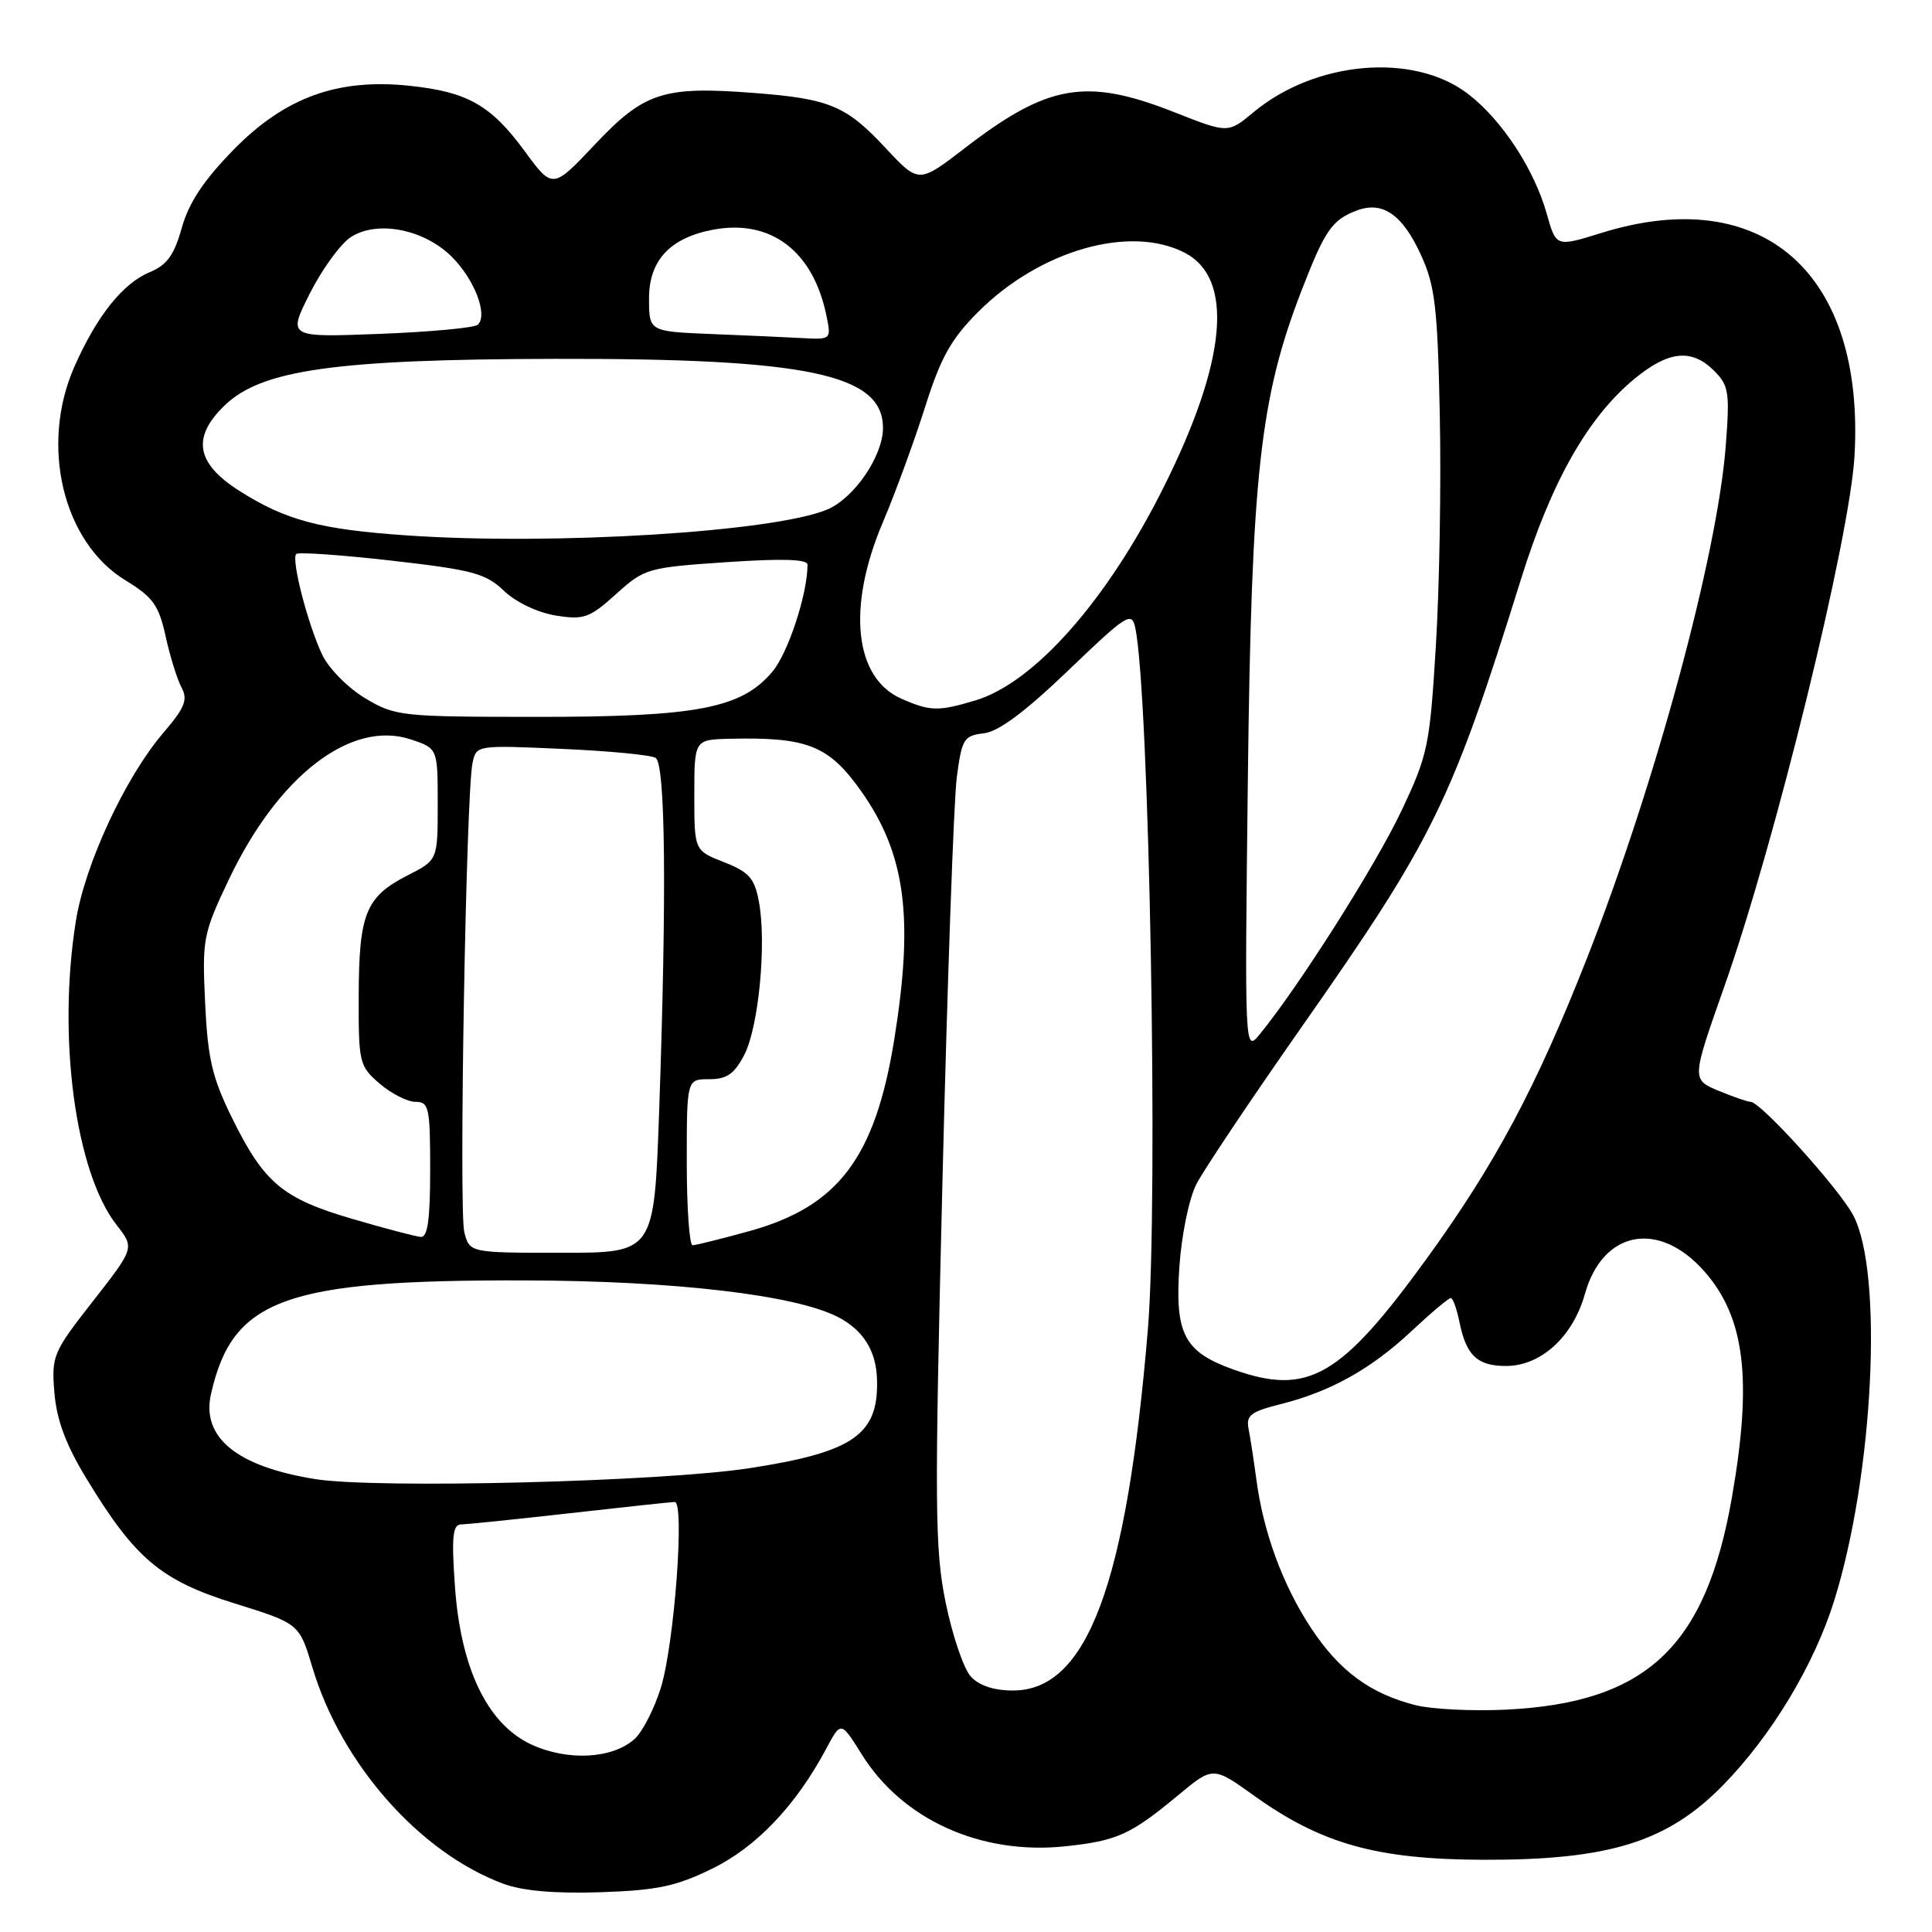 <?xml version="1.0" encoding="UTF-8" standalone="no"?>
<!DOCTYPE svg PUBLIC "-//W3C//DTD SVG 1.1//EN" "http://www.w3.org/Graphics/SVG/1.1/DTD/svg11.dtd" >
<svg xmlns="http://www.w3.org/2000/svg" xmlns:xlink="http://www.w3.org/1999/xlink" version="1.1" viewBox="0 0 256 256">
 <g >
 <path fill="currentColor"
d=" M 94.36 247.61 C 100.23 244.74 105.46 239.24 109.47 231.73 C 111.43 228.05 111.43 228.05 114.17 232.44 C 119.56 241.11 129.94 245.81 141.11 244.65 C 148.02 243.92 149.80 243.12 156.12 237.87 C 160.73 234.04 160.73 234.04 166.19 237.95 C 175.12 244.34 182.42 246.38 196.50 246.43 C 213.19 246.48 220.90 244.09 228.26 236.60 C 234.72 230.02 240.41 220.58 243.07 212.00 C 248.27 195.26 249.57 168.58 245.56 161.03 C 243.69 157.49 233.29 146.00 231.97 146.00 C 231.57 146.00 229.65 145.33 227.69 144.52 C 224.14 143.03 224.14 143.03 228.52 130.61 C 235.23 111.59 245.10 71.35 245.73 60.44 C 247.13 36.18 233.56 24.21 212.18 30.87 C 206.19 32.73 206.19 32.73 204.96 28.35 C 203.29 22.41 198.99 15.85 194.49 12.42 C 187.29 6.93 174.31 8.05 166.11 14.86 C 162.72 17.68 162.72 17.68 155.61 14.87 C 143.93 10.27 138.88 11.13 127.85 19.62 C 121.74 24.32 121.74 24.32 117.37 19.64 C 112.13 14.01 109.94 13.09 99.95 12.32 C 87.91 11.39 85.39 12.20 78.86 19.11 C 73.23 25.08 73.23 25.08 69.51 20.01 C 65.04 13.92 61.94 12.17 54.21 11.36 C 44.71 10.37 37.72 12.92 30.95 19.84 C 26.99 23.89 25.02 26.86 24.09 30.18 C 23.07 33.81 22.13 35.12 19.83 36.07 C 16.28 37.54 12.83 41.86 9.87 48.56 C 5.26 58.98 8.32 71.84 16.63 76.90 C 20.28 79.13 21.04 80.19 21.95 84.33 C 22.53 86.98 23.48 90.03 24.06 91.11 C 24.92 92.72 24.49 93.78 21.62 97.13 C 16.61 102.99 11.27 114.47 10.06 122.00 C 7.58 137.42 9.98 155.33 15.46 162.33 C 17.83 165.36 17.83 165.36 12.31 172.42 C 7.00 179.21 6.81 179.66 7.21 184.55 C 7.51 188.17 8.73 191.44 11.45 195.91 C 17.90 206.54 21.32 209.42 31.08 212.46 C 39.66 215.13 39.66 215.13 41.42 221.02 C 45.24 233.75 55.62 245.50 66.70 249.61 C 69.23 250.55 73.53 250.93 79.56 250.73 C 87.07 250.48 89.59 249.95 94.36 247.61 Z  M 70.37 231.14 C 64.56 228.42 61.02 221.04 60.27 210.05 C 59.82 203.58 59.99 202.00 61.11 201.99 C 61.87 201.98 68.35 201.32 75.50 200.51 C 82.65 199.70 88.90 199.03 89.40 199.02 C 90.75 198.99 89.36 217.76 87.58 223.59 C 86.72 226.38 85.15 229.46 84.09 230.42 C 81.16 233.07 75.19 233.38 70.37 231.14 Z  M 187.59 225.95 C 181.56 224.43 177.47 221.41 173.71 215.71 C 169.96 210.02 167.39 203.00 166.47 196.00 C 166.14 193.53 165.68 190.54 165.45 189.37 C 165.08 187.55 165.71 187.06 169.64 186.07 C 176.32 184.39 181.62 181.43 187.00 176.41 C 189.59 173.98 191.94 172.00 192.23 172.00 C 192.52 172.00 193.03 173.42 193.38 175.15 C 194.27 179.60 195.75 181.00 199.55 181.00 C 204.18 181.00 208.42 177.13 210.01 171.45 C 212.38 163.01 219.83 161.62 225.87 168.50 C 231.22 174.60 232.21 182.80 229.49 198.40 C 226.03 218.25 218.15 225.64 199.50 226.54 C 195.10 226.75 189.74 226.49 187.59 225.95 Z  M 128.62 222.13 C 127.69 221.10 126.20 216.71 125.31 212.38 C 123.86 205.28 123.82 199.72 124.88 156.50 C 125.53 130.10 126.38 106.03 126.78 103.00 C 127.45 97.90 127.71 97.48 130.35 97.17 C 132.31 96.95 135.82 94.33 141.56 88.83 C 149.28 81.42 149.95 80.99 150.42 83.15 C 152.29 91.77 153.51 159.21 152.10 176.13 C 149.28 210.00 144.05 224.00 134.23 224.00 C 131.67 224.00 129.72 223.35 128.62 222.13 Z  M 41.78 195.99 C 31.38 194.33 26.65 190.47 27.96 184.70 C 30.82 172.08 37.73 169.58 69.50 169.66 C 89.33 169.71 105.36 171.58 111.05 174.52 C 114.40 176.26 116.11 179.00 116.21 182.82 C 116.42 190.10 113.09 192.42 99.32 194.54 C 87.66 196.34 49.91 197.29 41.78 195.99 Z  M 163.50 181.49 C 156.93 179.16 155.67 176.80 156.27 167.90 C 156.56 163.63 157.55 158.82 158.53 156.90 C 159.49 155.03 165.79 145.62 172.53 136.00 C 189.97 111.11 192.30 106.37 201.54 76.74 C 205.58 63.79 210.40 55.29 216.58 50.19 C 221.10 46.47 224.16 46.16 227.14 49.14 C 229.08 51.08 229.22 52.00 228.67 59.09 C 227.55 73.60 219.34 103.91 210.27 127.00 C 203.57 144.04 198.15 154.21 189.07 166.74 C 177.65 182.49 173.34 184.98 163.50 181.49 Z  M 61.52 163.25 C 60.79 160.34 61.75 105.18 62.61 101.11 C 63.11 98.73 63.13 98.73 74.43 99.23 C 80.65 99.50 86.25 100.04 86.87 100.42 C 88.18 101.23 88.35 118.40 87.34 147.25 C 86.68 166.00 86.68 166.00 74.45 166.00 C 62.22 166.00 62.22 166.00 61.52 163.25 Z  M 91.00 154.00 C 91.00 143.00 91.00 143.00 93.97 143.00 C 96.32 143.00 97.30 142.31 98.63 139.76 C 100.53 136.07 101.59 124.98 100.56 119.48 C 99.98 116.36 99.26 115.55 95.93 114.24 C 92.00 112.70 92.00 112.70 92.00 105.35 C 92.00 98.00 92.00 98.00 96.75 97.89 C 106.99 97.65 109.83 98.79 114.10 104.82 C 120.00 113.17 121.11 121.58 118.48 137.82 C 115.95 153.40 111.07 159.86 99.36 163.11 C 95.61 164.15 92.20 165.00 91.77 165.00 C 91.35 165.00 91.00 160.05 91.00 154.00 Z  M 46.69 161.51 C 37.46 158.82 34.98 156.74 30.76 148.16 C 28.12 142.81 27.53 140.30 27.18 132.90 C 26.78 124.41 26.91 123.73 30.30 116.59 C 36.84 102.80 46.49 95.36 54.42 97.97 C 58.00 99.16 58.00 99.16 58.00 106.56 C 58.00 113.96 58.00 113.96 54.03 115.98 C 48.47 118.82 47.57 121.02 47.53 131.84 C 47.50 140.84 47.60 141.26 50.31 143.59 C 51.85 144.91 53.99 146.00 55.06 146.00 C 56.84 146.00 57.00 146.75 57.00 155.00 C 57.00 161.59 56.67 163.97 55.75 163.90 C 55.06 163.84 50.98 162.77 46.69 161.51 Z  M 165.35 103.00 C 165.83 62.91 166.95 52.76 172.46 38.50 C 175.56 30.50 176.49 29.14 179.77 27.90 C 183.21 26.59 185.85 28.43 188.31 33.84 C 190.15 37.86 190.49 40.77 190.78 55.00 C 190.97 64.08 190.74 77.83 190.26 85.56 C 189.45 98.89 189.21 100.03 185.64 107.56 C 182.22 114.76 172.11 130.70 166.96 137.00 C 164.92 139.50 164.92 139.50 165.35 103.00 Z  M 48.37 92.51 C 46.10 91.15 43.55 88.56 42.70 86.77 C 40.79 82.74 38.56 74.11 39.25 73.41 C 39.53 73.13 45.23 73.53 51.91 74.29 C 62.63 75.51 64.37 75.98 66.78 78.29 C 68.36 79.80 71.23 81.17 73.63 81.56 C 77.37 82.16 78.11 81.89 81.63 78.72 C 85.39 75.32 85.80 75.20 96.25 74.49 C 103.68 73.99 107.00 74.09 107.00 74.83 C 107.00 78.71 104.43 86.53 102.34 89.01 C 98.25 93.87 92.33 95.00 71.07 94.99 C 53.10 94.98 52.37 94.90 48.37 92.51 Z  M 119.48 92.60 C 113.19 89.87 112.19 80.45 117.00 69.17 C 118.64 65.30 121.15 58.45 122.57 53.96 C 124.65 47.37 126.01 44.94 129.61 41.33 C 137.79 33.16 149.72 29.74 156.98 33.49 C 163.54 36.88 162.57 47.79 154.22 64.50 C 146.73 79.52 137.06 90.47 129.24 92.81 C 124.33 94.28 123.27 94.26 119.48 92.60 Z  M 54.00 70.95 C 42.43 70.16 37.90 68.96 31.73 65.05 C 25.95 61.38 25.37 57.93 29.82 53.67 C 34.71 48.99 44.53 47.61 73.50 47.55 C 107.04 47.48 117.00 49.58 117.00 56.70 C 117.00 60.43 113.17 66.03 109.60 67.52 C 102.52 70.48 73.42 72.28 54.00 70.95 Z  M 41.06 38.87 C 42.68 35.67 45.12 32.31 46.47 31.43 C 49.96 29.14 56.21 30.36 59.89 34.05 C 62.89 37.05 64.68 41.76 63.31 43.03 C 62.86 43.44 57.01 43.98 50.31 44.24 C 38.12 44.71 38.12 44.71 41.06 38.87 Z  M 94.25 44.26 C 86.00 43.92 86.00 43.92 86.00 39.53 C 86.00 34.49 88.80 31.50 94.52 30.43 C 102.12 29.01 107.73 33.25 109.49 41.75 C 110.16 44.99 110.15 45.00 106.33 44.80 C 104.22 44.68 98.79 44.44 94.25 44.26 Z "/>
</g>
</svg>